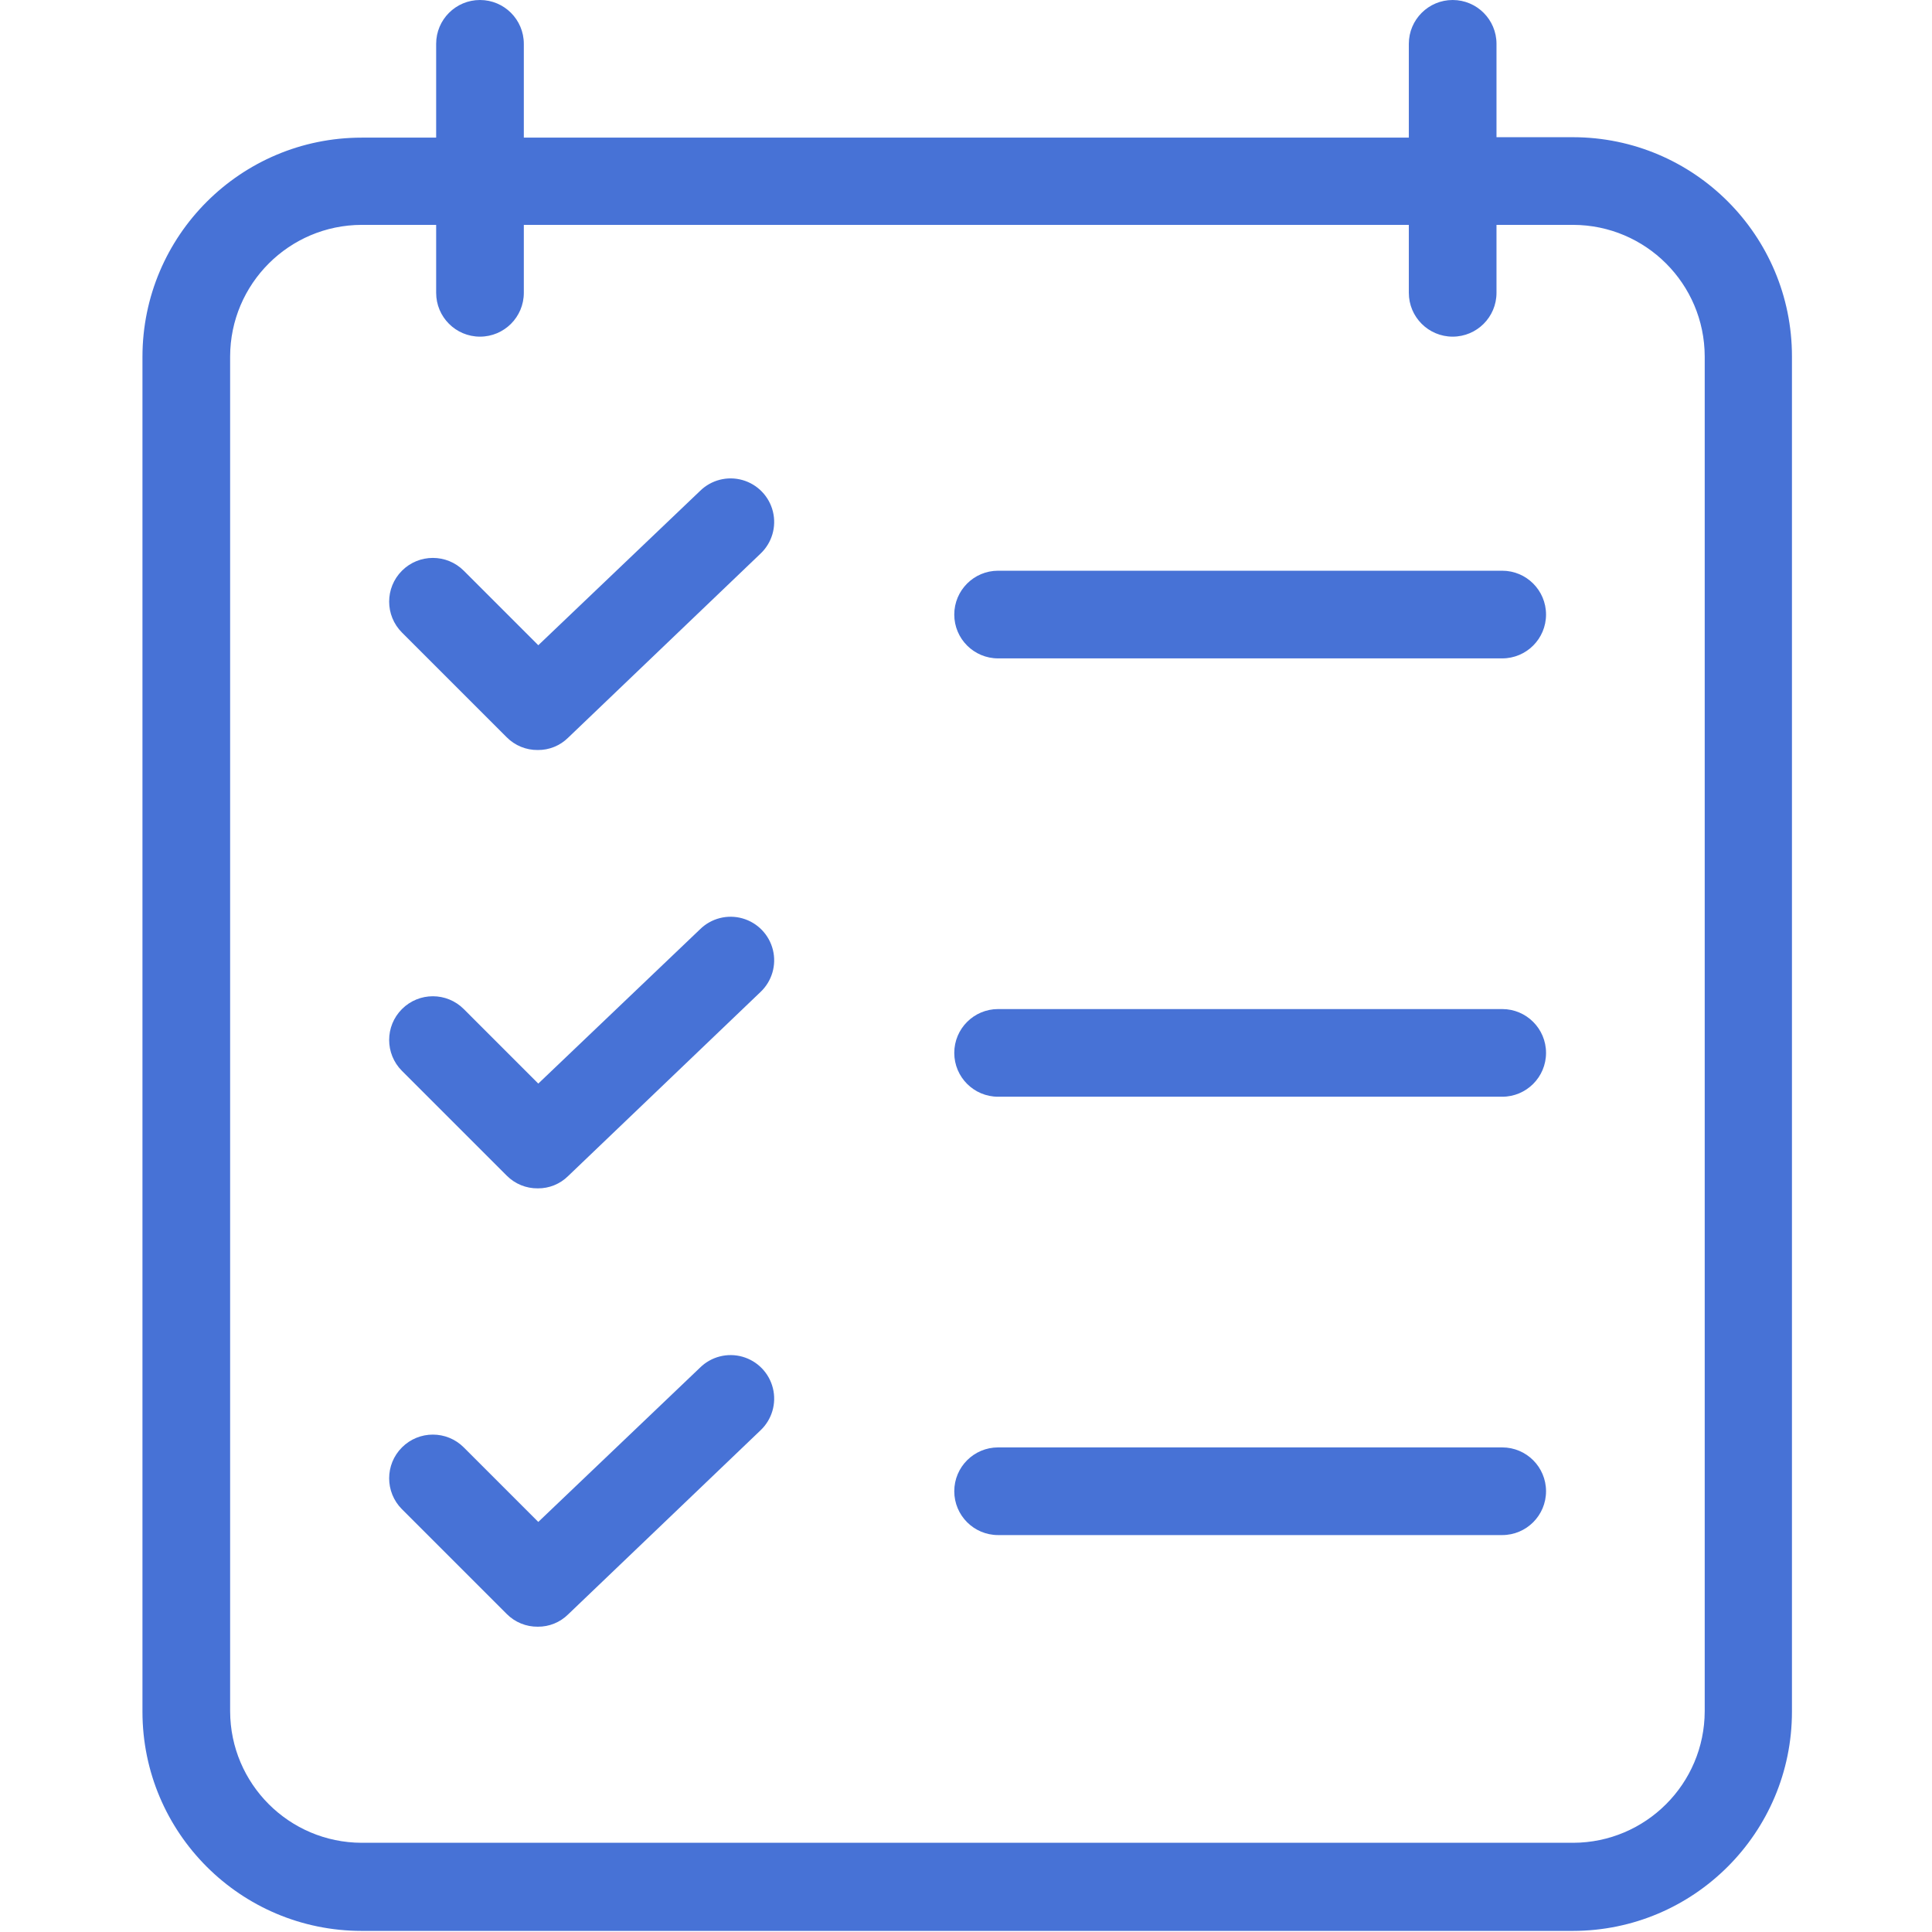 <svg width="587" height="587" viewBox="0 0 587 587" fill="none" xmlns="http://www.w3.org/2000/svg">
<g clip-path="url(#clip0_2879_39)">
<path d="M477.988 41.687H454.681V13.318C454.681 5.962 448.719 0 441.363 0C434.012 0 428.045 5.962 428.045 13.318V41.817H159.153V13.318C159.153 5.962 153.191 0 145.834 0C138.478 0 132.516 5.962 132.516 13.318V41.817H109.875C73.105 41.833 43.3 71.637 43.284 108.408V520.076C43.3 556.846 73.105 586.651 109.875 586.667H477.858C514.629 586.651 544.433 556.846 544.449 520.076V108.278C544.449 71.554 514.717 41.76 477.988 41.687ZM517.943 519.94C517.88 541.983 500.031 559.833 477.988 559.895H109.875C87.838 559.833 69.983 541.983 69.921 519.94V108.278C69.983 86.235 87.838 68.386 109.875 68.323H132.516V88.967C132.516 96.323 138.478 102.285 145.834 102.285C153.191 102.285 159.153 96.323 159.153 88.967V68.323H428.045V88.967C428.045 96.323 434.012 102.285 441.363 102.285C448.719 102.285 454.681 96.323 454.681 88.967V68.323H477.988C500.031 68.386 517.88 86.235 517.943 108.278V519.94Z" fill="#4772D6"/>
<path d="M212.691 282.346L163.549 329.225L140.908 306.584C135.721 301.397 127.314 301.397 122.127 306.584C116.94 311.771 116.94 320.178 122.127 325.365L153.961 357.193C156.458 359.711 159.87 361.105 163.413 361.058C166.852 361.09 170.161 359.747 172.606 357.328L231.071 301.392C234.53 298.12 235.972 293.245 234.837 288.62C233.703 283.995 230.171 280.332 225.593 279.037C221.009 277.736 216.083 279.001 212.691 282.346Z" fill="#4772D6"/>
<path d="M456.414 306.584H303.254C295.898 306.584 289.936 312.546 289.936 319.902C289.936 327.258 295.898 333.22 303.254 333.22H456.414C463.77 333.22 469.732 327.258 469.732 319.902C469.732 312.546 463.77 306.584 456.414 306.584Z" fill="#4772D6"/>
<path d="M212.691 149.164L163.549 196.043L140.908 173.402C135.721 168.215 127.314 168.215 122.127 173.402C116.94 178.589 116.94 186.996 122.127 192.183L153.961 224.011C156.458 226.529 159.87 227.923 163.413 227.876C166.852 227.908 170.161 226.565 172.606 224.146L231.071 168.21C234.53 164.938 235.972 160.063 234.837 155.438C233.703 150.813 230.171 147.15 225.593 145.855C221.009 144.554 216.083 145.819 212.691 149.164Z" fill="#4772D6"/>
<path d="M456.414 173.402H303.254C295.898 173.402 289.936 179.364 289.936 186.72C289.936 194.076 295.898 200.038 303.254 200.038H456.414C463.77 200.038 469.732 194.076 469.732 186.72C469.732 179.364 463.77 173.402 456.414 173.402Z" fill="#4772D6"/>
<path d="M212.691 415.528L163.549 462.407L140.908 439.766C135.721 434.579 127.314 434.579 122.127 439.766C116.94 444.953 116.94 453.36 122.127 458.547L153.961 490.375C156.458 492.893 159.87 494.287 163.413 494.24C166.852 494.272 170.161 492.929 172.606 490.51L231.071 434.574C234.53 431.302 235.972 426.427 234.837 421.802C233.703 417.177 230.171 413.514 225.593 412.219C221.009 410.918 216.083 412.183 212.691 415.528Z" fill="#4772D6"/>
<path d="M456.414 439.766H303.254C295.898 439.766 289.936 445.728 289.936 453.084C289.936 460.44 295.898 466.402 303.254 466.402H456.414C463.77 466.402 469.732 460.44 469.732 453.084C469.732 445.728 463.77 439.766 456.414 439.766Z" fill="#4772D6"/>
</g>
<defs>
<clipPath id="clip0_2879_39">
<rect width="586.667" height="586.667" fill="white"/>
</clipPath>
</defs>
</svg>
